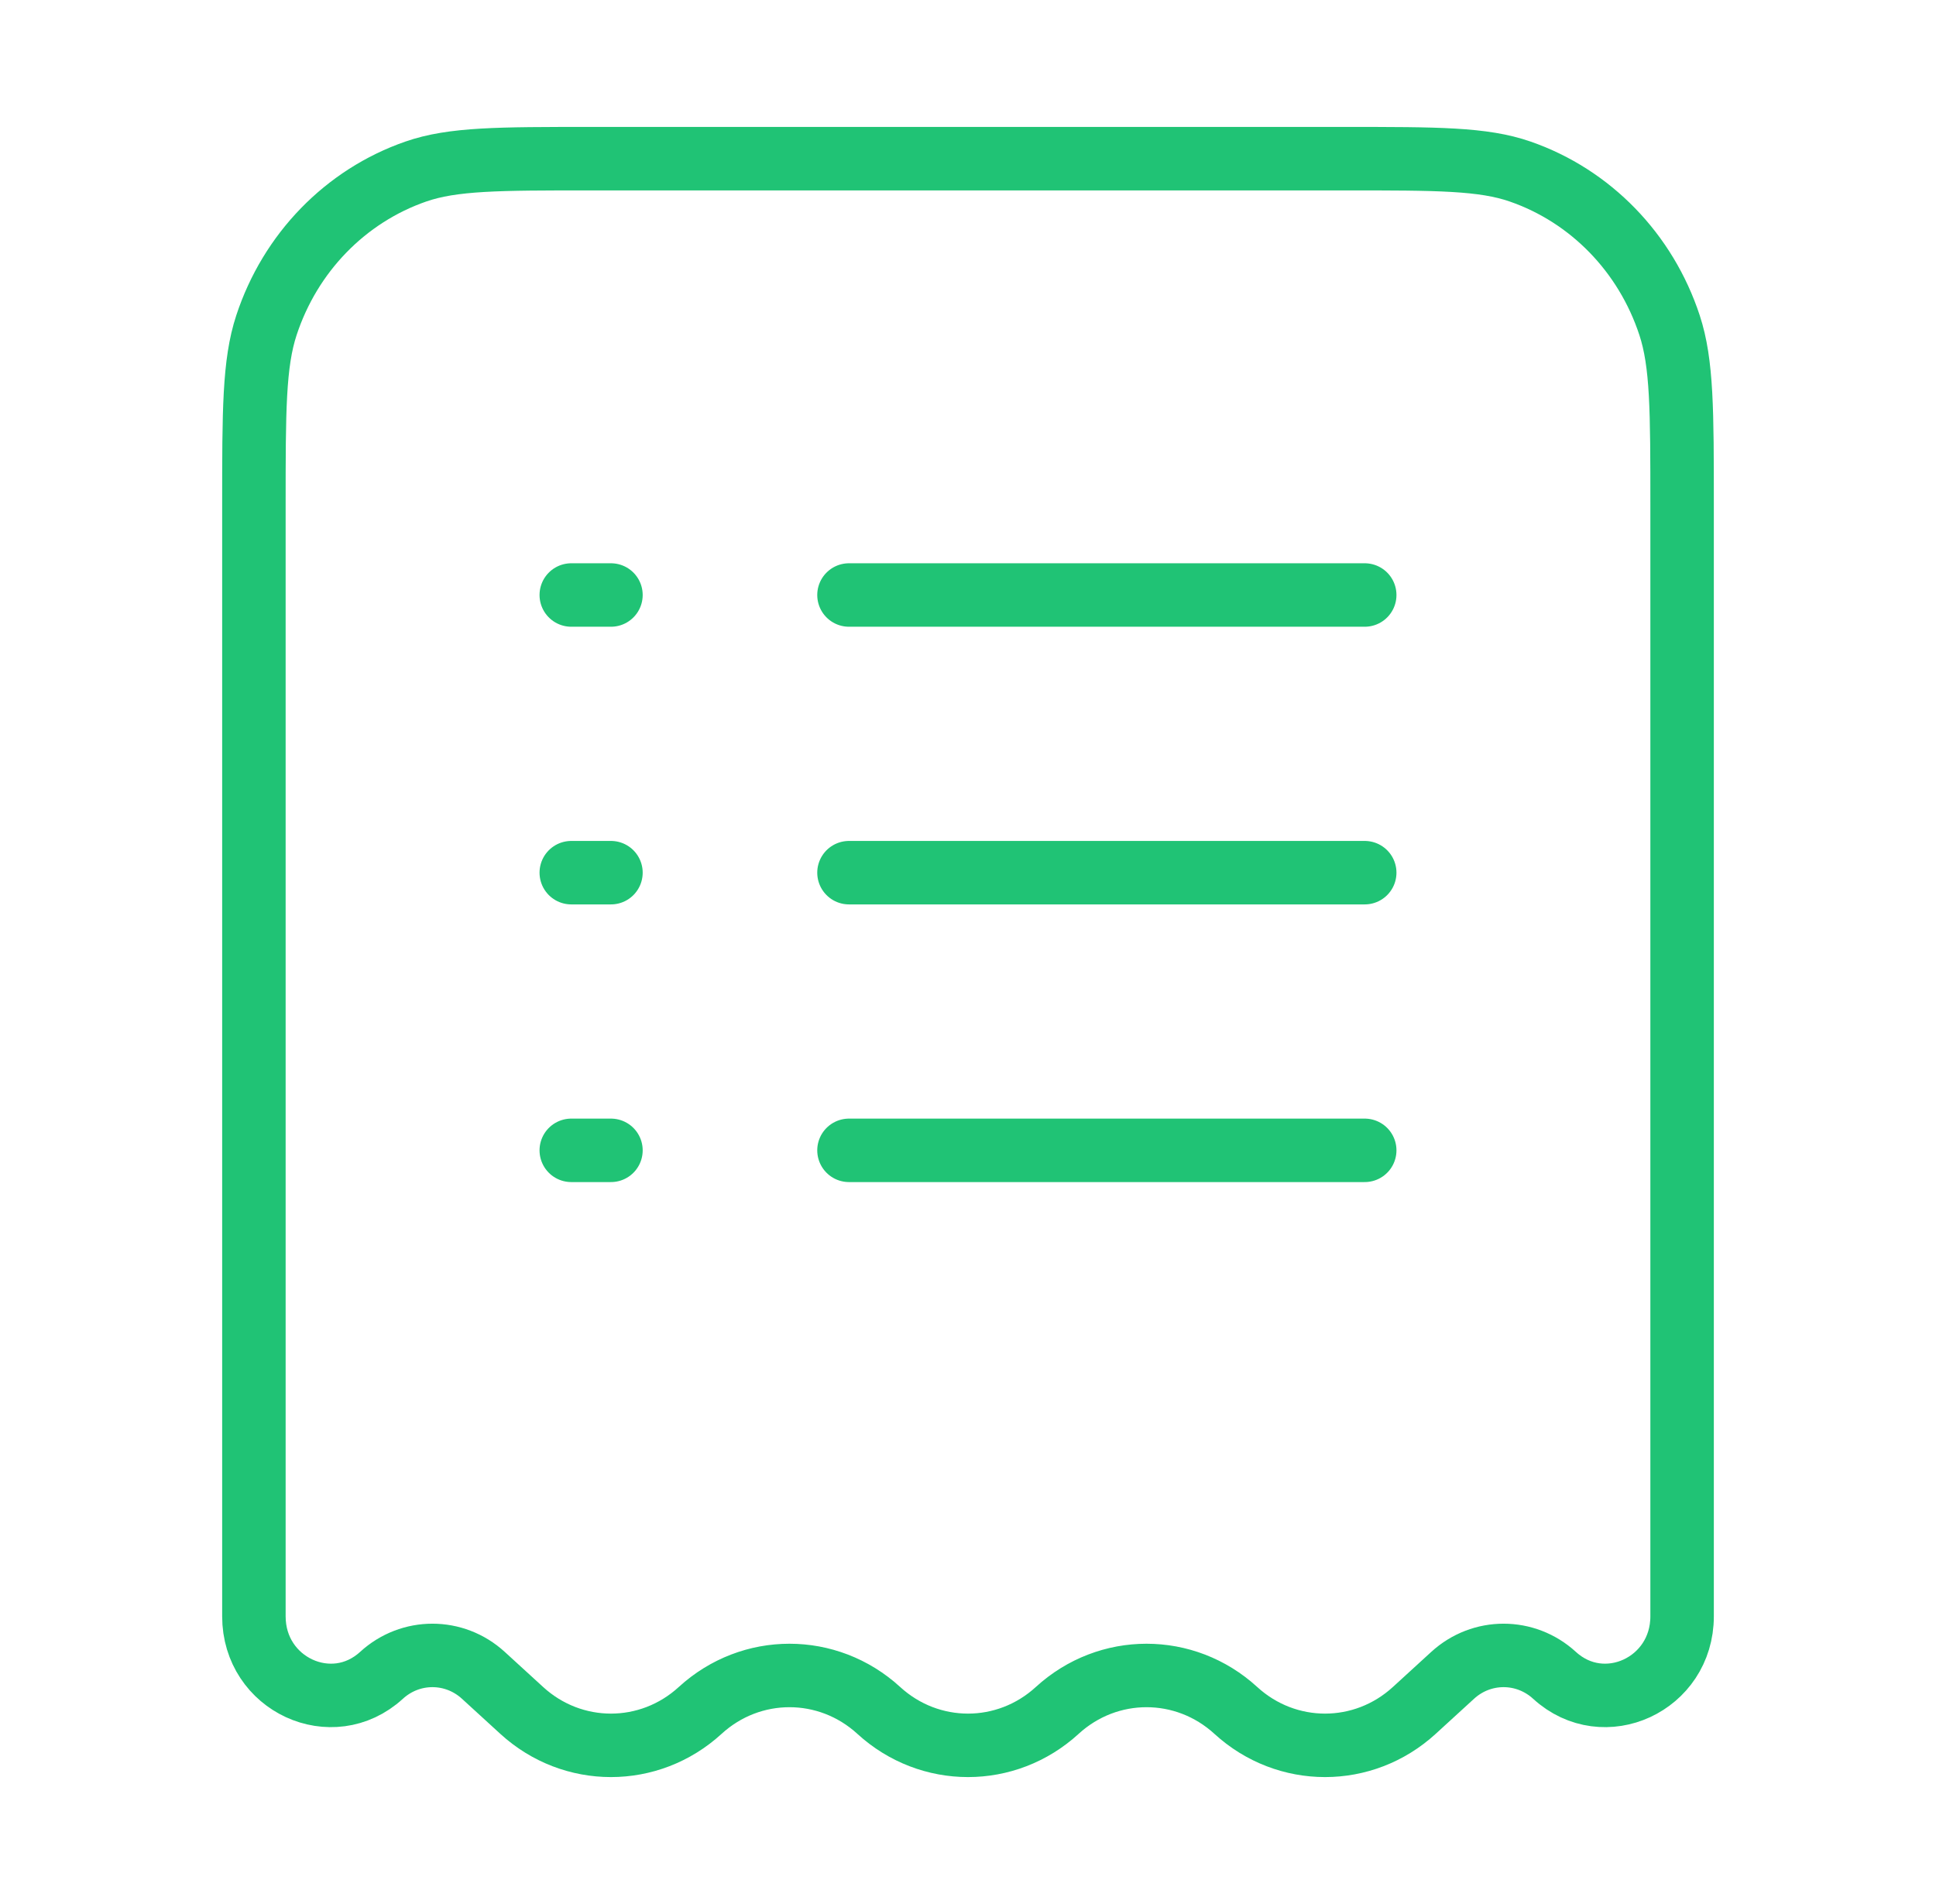 <svg width="61" height="60" viewBox="0 0 61 60" fill="none" xmlns="http://www.w3.org/2000/svg">
<g id="Linear / Money / Bill List">
<path id="Vector" d="M42.388 5H18.613C15.715 5 14.267 5 13.098 5.407C10.883 6.177 9.144 7.968 8.395 10.249C8 11.451 8 12.943 8 15.925V50.935C8 53.081 10.463 54.219 12.02 52.794C12.935 51.957 14.315 51.957 15.23 52.794L16.438 53.899C18.041 55.367 20.459 55.367 22.062 53.899C23.666 52.431 26.084 52.431 27.688 53.899C29.291 55.367 31.709 55.367 33.312 53.899C34.916 52.431 37.334 52.431 38.938 53.899C40.541 55.367 42.959 55.367 44.562 53.899L45.77 52.794C46.685 51.957 48.065 51.957 48.98 52.794C50.538 54.219 53 53.081 53 50.935V15.925C53 12.943 53 11.451 52.605 10.249C51.856 7.968 50.117 6.177 47.901 5.407C46.733 5 45.285 5 42.388 5Z" stroke="#20C375" stroke-width="2"/>
<path id="Vector_2" d="M26.75 27.5H43" stroke="#20C375" stroke-width="2" stroke-linecap="round"/>
<path id="Vector_3" d="M18 27.5H19.25" stroke="#20C375" stroke-width="2" stroke-linecap="round"/>
<path id="Vector_4" d="M18 18.75H19.25" stroke="#20C375" stroke-width="2" stroke-linecap="round"/>
<path id="Vector_5" d="M18 36.25H19.25" stroke="#20C375" stroke-width="2" stroke-linecap="round"/>
<path id="Vector_6" d="M26.75 18.75H43" stroke="#20C375" stroke-width="2" stroke-linecap="round"/>
<path id="Vector_7" d="M26.75 36.25H43" stroke="#20C375" stroke-width="2" stroke-linecap="round"/>
</g>
</svg>
